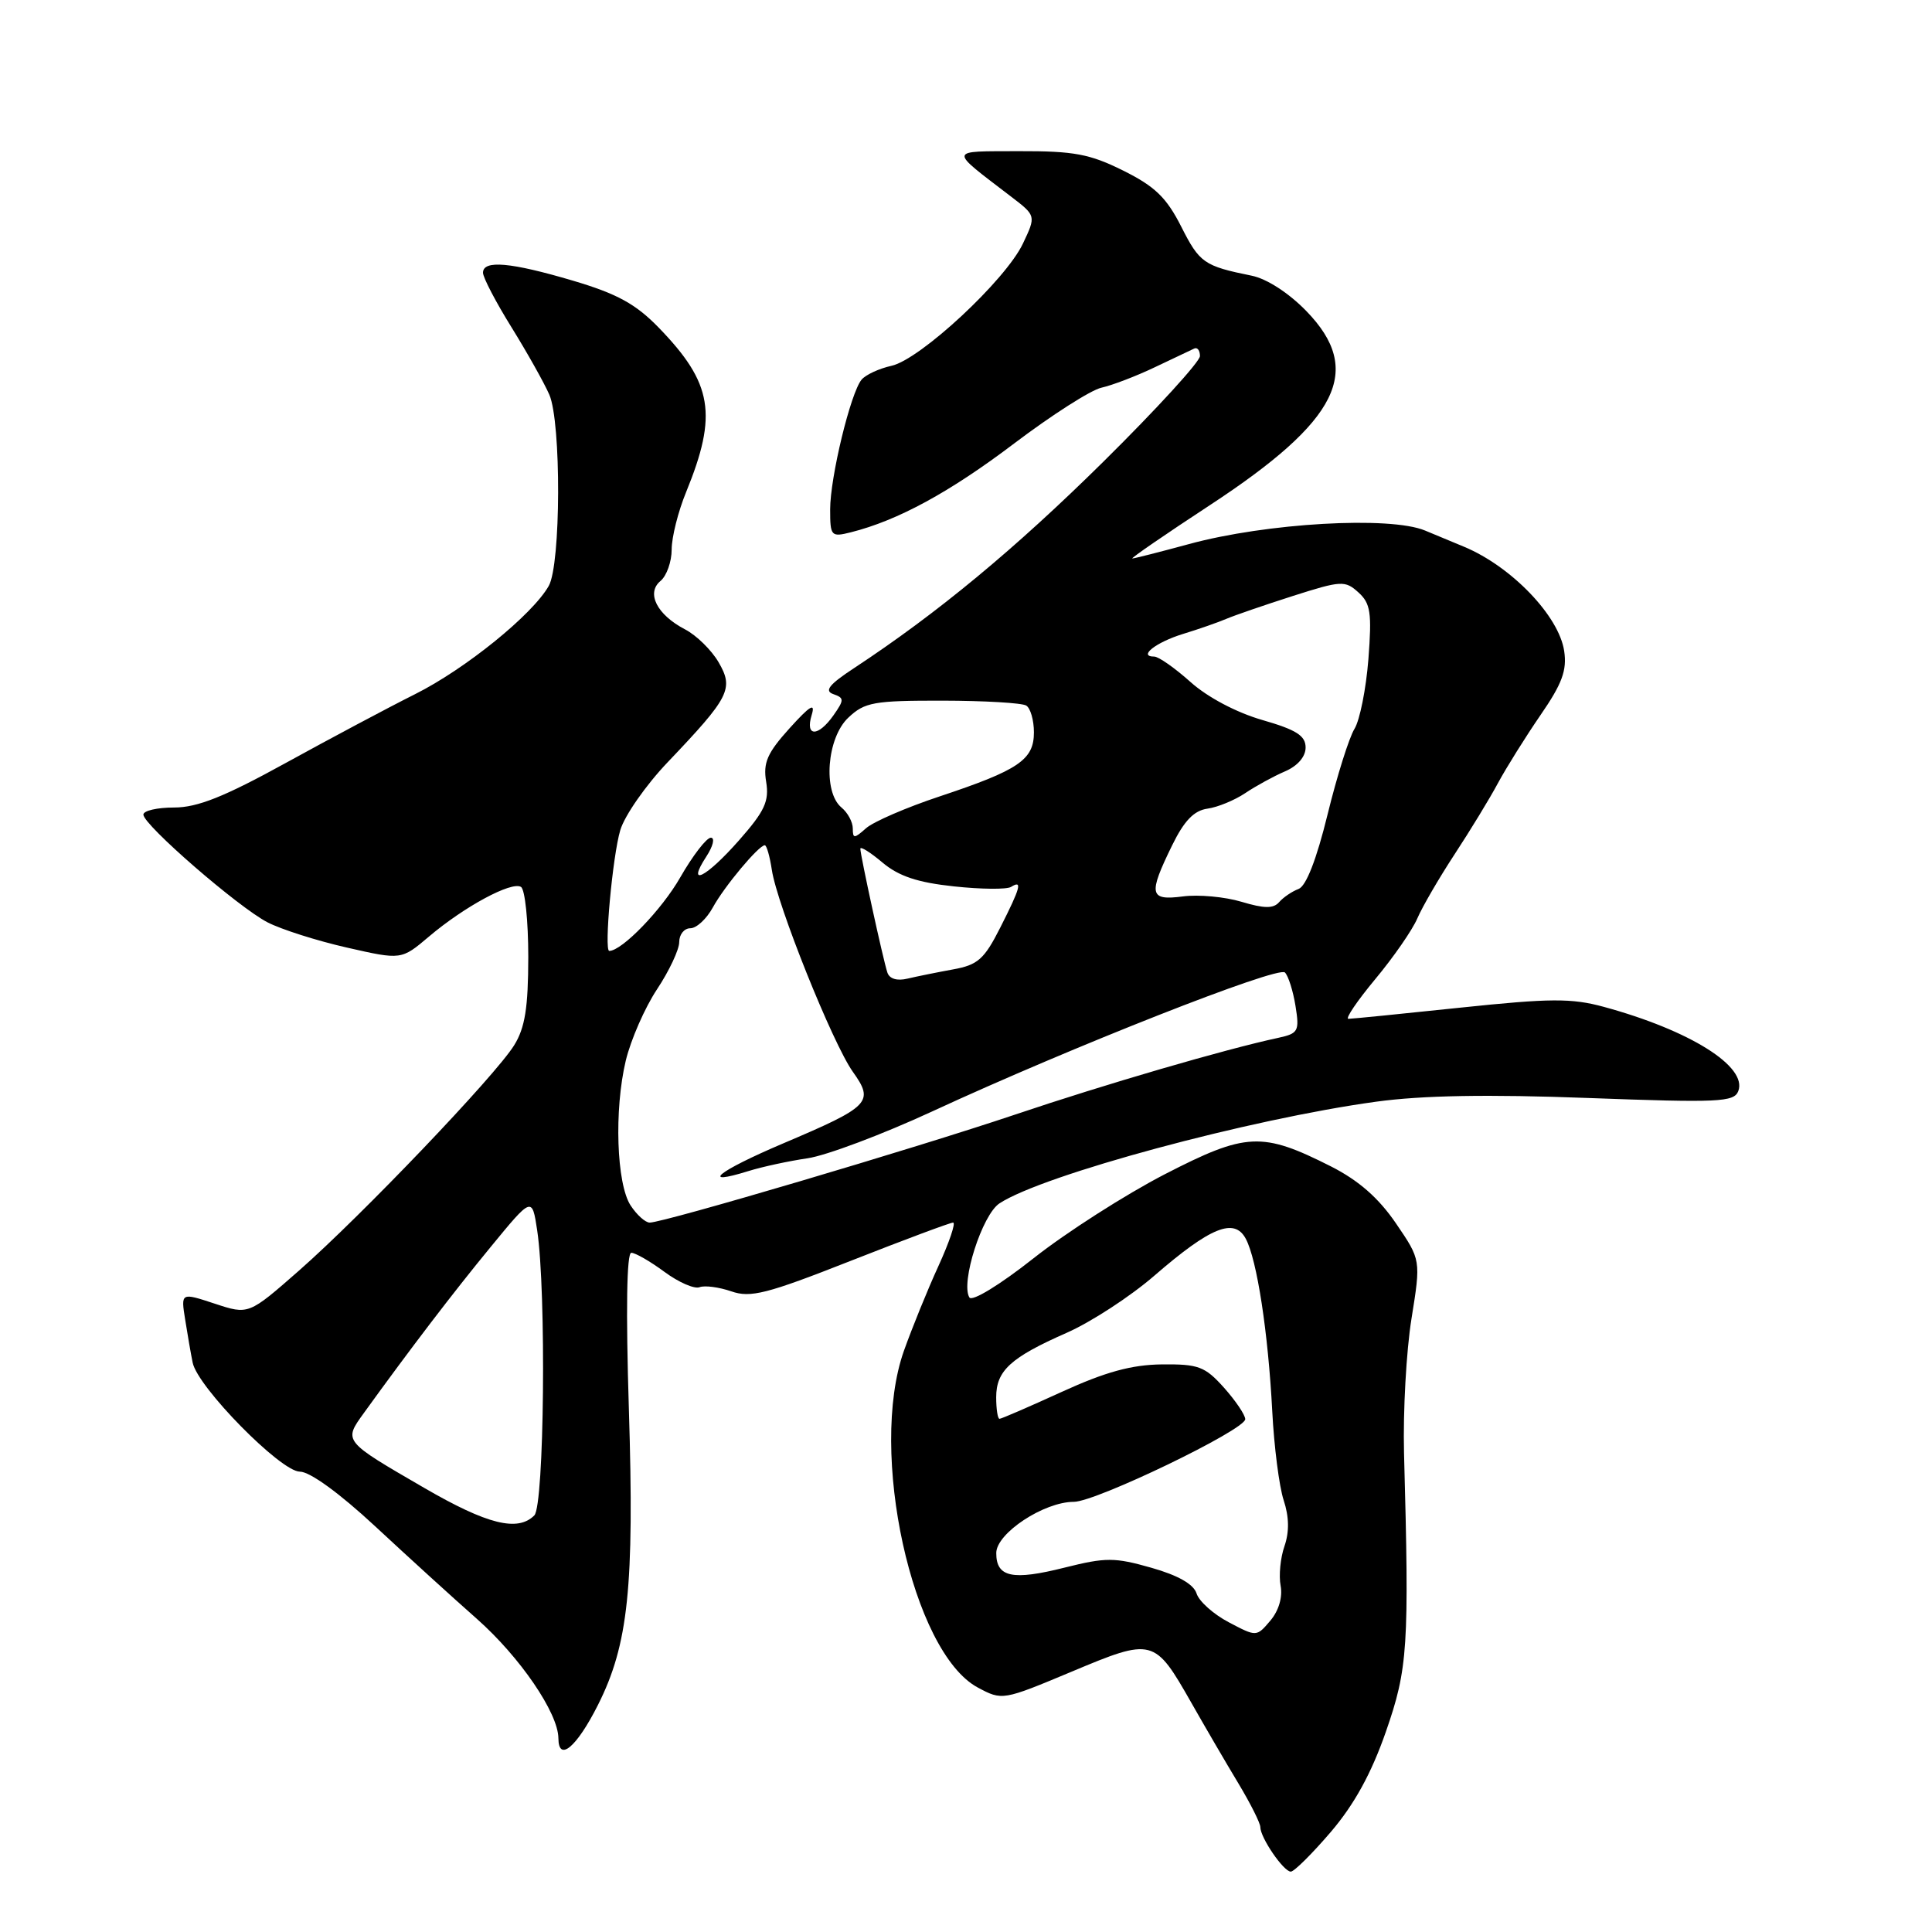 <?xml version="1.0" encoding="UTF-8" standalone="no"?>
<!DOCTYPE svg PUBLIC "-//W3C//DTD SVG 1.1//EN" "http://www.w3.org/Graphics/SVG/1.1/DTD/svg11.dtd" >
<svg xmlns="http://www.w3.org/2000/svg" xmlns:xlink="http://www.w3.org/1999/xlink" version="1.1" viewBox="0 0 256 256">
 <g >
 <path fill="currentColor"
d=" M 176.35 242.73 C 179.45 239.10 181.71 234.99 183.63 229.48 C 186.56 221.07 186.74 218.26 186.04 192.50 C 185.90 187.00 186.34 179.00 187.03 174.73 C 188.28 166.95 188.28 166.95 184.97 162.10 C 182.67 158.73 180.03 156.42 176.37 154.56 C 167.22 149.94 165.13 150.04 154.33 155.60 C 149.11 158.30 141.29 163.30 136.96 166.72 C 132.49 170.25 128.81 172.50 128.45 171.92 C 127.26 169.99 130.14 160.95 132.44 159.45 C 138.22 155.66 165.62 148.27 182.35 145.98 C 188.48 145.14 197.14 144.99 210.46 145.49 C 227.73 146.13 229.77 146.04 230.33 144.58 C 231.58 141.32 223.92 136.52 212.50 133.41 C 208.24 132.25 205.41 132.27 193.50 133.52 C 185.80 134.33 179.13 135.00 178.67 135.00 C 178.22 135.00 179.82 132.64 182.22 129.75 C 184.63 126.86 187.14 123.24 187.80 121.70 C 188.46 120.16 190.69 116.33 192.74 113.20 C 194.80 110.06 197.39 105.82 198.49 103.76 C 199.60 101.71 202.13 97.66 204.12 94.76 C 206.99 90.60 207.65 88.82 207.26 86.25 C 206.56 81.61 200.28 75.07 194.00 72.45 C 193.18 72.11 190.85 71.14 188.83 70.30 C 184.17 68.36 167.80 69.29 157.52 72.10 C 153.68 73.14 150.32 74.00 150.04 74.00 C 149.77 74.00 154.39 70.82 160.31 66.94 C 177.44 55.71 180.73 49.08 173.10 41.22 C 170.77 38.82 167.85 36.93 165.85 36.53 C 159.54 35.25 158.95 34.84 156.52 30.03 C 154.57 26.18 153.03 24.69 148.84 22.61 C 144.40 20.40 142.31 20.01 135.05 20.03 C 125.54 20.07 125.62 19.65 133.97 26.05 C 137.29 28.59 137.29 28.59 135.54 32.28 C 133.24 37.13 121.94 47.63 118.13 48.47 C 116.49 48.83 114.70 49.66 114.16 50.31 C 112.70 52.08 110.00 63.24 110.00 67.50 C 110.00 71.05 110.12 71.19 112.75 70.53 C 118.96 68.97 125.84 65.23 134.37 58.77 C 139.34 55.01 144.54 51.68 145.95 51.37 C 147.35 51.06 150.53 49.85 153.00 48.67 C 155.47 47.50 157.84 46.38 158.25 46.18 C 158.66 45.99 159.00 46.44 159.00 47.18 C 159.00 47.92 153.26 54.20 146.25 61.13 C 134.51 72.73 124.20 81.27 113.15 88.54 C 109.88 90.69 109.19 91.54 110.41 91.97 C 111.87 92.48 111.88 92.73 110.45 94.77 C 108.41 97.67 106.66 97.66 107.55 94.75 C 108.07 93.05 107.35 93.48 104.62 96.50 C 101.66 99.78 101.10 101.06 101.52 103.59 C 101.94 106.16 101.34 107.47 97.93 111.34 C 93.55 116.31 90.88 117.65 93.59 113.50 C 94.49 112.12 94.76 111.00 94.19 111.00 C 93.62 111.00 91.79 113.37 90.13 116.27 C 87.69 120.54 82.41 126.00 80.73 126.00 C 80.02 126.00 81.17 113.42 82.19 110.00 C 82.76 108.08 85.58 104.03 88.47 101.00 C 96.70 92.36 97.26 91.26 95.21 87.74 C 94.27 86.13 92.28 84.18 90.78 83.40 C 87.05 81.46 85.59 78.58 87.52 76.98 C 88.33 76.31 89.00 74.43 89.00 72.81 C 89.00 71.19 89.86 67.76 90.92 65.19 C 95.12 54.91 94.42 50.77 87.28 43.41 C 84.24 40.28 81.78 38.93 75.95 37.20 C 67.68 34.75 64.00 34.42 64.00 36.14 C 64.00 36.77 65.70 40.03 67.79 43.39 C 69.87 46.75 72.12 50.76 72.79 52.30 C 74.38 55.97 74.33 74.80 72.71 77.64 C 70.55 81.45 61.67 88.64 55.00 91.98 C 51.42 93.77 43.69 97.89 37.82 101.12 C 29.72 105.58 26.16 107.00 23.07 107.00 C 20.83 107.00 19.00 107.42 19.00 107.94 C 19.00 109.30 31.56 120.20 35.44 122.21 C 37.26 123.15 42.00 124.66 45.97 125.56 C 53.18 127.20 53.18 127.20 56.84 124.10 C 61.52 120.13 67.79 116.75 69.03 117.52 C 69.57 117.85 70.00 122.03 70.00 126.81 C 69.99 133.53 69.57 136.18 68.13 138.50 C 65.65 142.51 47.94 161.05 39.62 168.36 C 32.94 174.22 32.94 174.22 28.45 172.74 C 23.96 171.26 23.96 171.26 24.54 174.88 C 24.85 176.87 25.30 179.43 25.53 180.56 C 26.18 183.79 37.20 195.00 39.73 195.00 C 41.06 195.00 44.97 197.84 49.72 202.25 C 54.01 206.24 60.06 211.75 63.18 214.50 C 68.90 219.56 73.97 226.98 73.99 230.33 C 74.01 233.54 76.41 231.52 79.23 225.92 C 83.26 217.92 84.06 210.27 83.33 186.75 C 82.92 173.64 83.04 166.00 83.65 166.00 C 84.18 166.00 86.15 167.13 88.03 168.52 C 89.91 169.91 92.01 170.83 92.70 170.56 C 93.38 170.30 95.27 170.55 96.90 171.11 C 99.45 172.00 101.60 171.45 112.72 167.07 C 119.81 164.28 125.91 162.00 126.29 162.00 C 126.67 162.00 125.79 164.59 124.35 167.75 C 122.90 170.91 120.85 175.97 119.77 179.00 C 115.04 192.36 120.87 218.92 129.55 223.60 C 132.80 225.34 132.86 225.33 142.01 221.50 C 152.76 216.99 152.98 217.05 157.85 225.61 C 159.69 228.85 162.50 233.67 164.10 236.32 C 165.69 238.97 167.00 241.57 167.00 242.10 C 167.00 243.50 170.08 248.00 171.04 248.00 C 171.48 248.00 173.87 245.63 176.35 242.73 Z  M 162.82 214.96 C 160.80 213.90 158.87 212.18 158.55 211.14 C 158.16 209.91 156.08 208.73 152.54 207.73 C 147.69 206.35 146.52 206.35 141.09 207.71 C 134.15 209.46 132.00 209.00 132.01 205.78 C 132.02 203.16 138.33 199.00 142.29 199.00 C 145.22 199.00 165.00 189.46 165.00 188.05 C 165.00 187.49 163.73 185.61 162.19 183.88 C 159.66 181.06 158.81 180.74 153.94 180.79 C 149.92 180.84 146.47 181.79 140.69 184.43 C 136.40 186.39 132.69 188.00 132.44 188.00 C 132.20 188.00 132.00 186.72 132.00 185.15 C 132.00 181.62 133.90 179.88 141.35 176.60 C 144.57 175.18 149.79 171.78 152.95 169.04 C 160.41 162.58 163.56 161.31 165.07 164.14 C 166.56 166.91 168.04 176.60 168.58 187.00 C 168.82 191.68 169.50 196.98 170.09 198.78 C 170.82 200.99 170.85 202.98 170.20 204.87 C 169.66 206.41 169.43 208.78 169.69 210.13 C 169.97 211.63 169.44 213.43 168.33 214.74 C 166.50 216.90 166.50 216.90 162.82 214.96 Z  M 56.24 197.17 C 45.43 190.90 45.50 190.99 48.23 187.21 C 54.40 178.67 60.01 171.32 65.00 165.25 C 70.50 158.55 70.50 158.55 71.18 163.03 C 72.40 171.13 72.12 199.48 70.80 200.80 C 68.60 203.00 64.57 202.00 56.24 197.17 Z  M 83.56 159.73 C 81.69 156.87 81.36 147.07 82.92 140.53 C 83.58 137.79 85.43 133.55 87.05 131.10 C 88.67 128.66 90.00 125.83 90.00 124.83 C 90.00 123.82 90.66 123.00 91.47 123.00 C 92.29 123.00 93.62 121.76 94.45 120.25 C 95.97 117.46 100.54 112.00 101.34 112.00 C 101.58 112.00 102.00 113.46 102.27 115.25 C 102.96 119.89 110.33 138.25 113.00 142.01 C 115.87 146.04 115.33 146.60 103.72 151.53 C 95.12 155.19 92.59 157.22 99.18 155.17 C 101.01 154.60 104.53 153.84 107.00 153.48 C 109.47 153.12 116.90 150.33 123.50 147.28 C 141.91 138.76 169.36 127.96 170.26 128.86 C 170.71 129.31 171.34 131.30 171.66 133.29 C 172.20 136.64 172.04 136.94 169.37 137.52 C 162.36 139.02 146.45 143.66 134.50 147.69 C 121.16 152.18 87.95 162.00 86.09 162.00 C 85.51 162.00 84.38 160.98 83.56 159.73 Z  M 117.58 128.86 C 117.01 127.14 114.00 113.32 114.00 112.46 C 114.00 112.11 115.32 112.93 116.93 114.29 C 119.08 116.10 121.59 116.94 126.40 117.45 C 130.00 117.84 133.41 117.87 133.97 117.52 C 135.51 116.56 135.24 117.58 132.54 122.91 C 130.42 127.10 129.57 127.86 126.29 128.45 C 124.21 128.83 121.49 129.38 120.26 129.67 C 118.87 130.01 117.85 129.70 117.58 128.86 Z  M 164.50 119.49 C 162.30 118.83 158.81 118.51 156.75 118.78 C 152.29 119.36 152.12 118.54 155.32 112.00 C 156.91 108.75 158.21 107.40 160.00 107.15 C 161.36 106.96 163.60 106.03 164.99 105.10 C 166.37 104.17 168.74 102.87 170.25 102.22 C 171.94 101.50 173.00 100.27 173.00 99.05 C 173.00 97.48 171.77 96.70 167.25 95.40 C 163.82 94.41 159.99 92.38 157.75 90.37 C 155.68 88.52 153.52 87.00 152.94 87.00 C 150.75 87.00 153.17 85.10 156.76 84.00 C 158.82 83.37 161.40 82.47 162.50 82.00 C 163.60 81.53 167.56 80.17 171.31 78.97 C 177.73 76.92 178.23 76.90 179.99 78.49 C 181.61 79.95 181.79 81.19 181.32 87.35 C 181.01 91.28 180.18 95.43 179.48 96.57 C 178.77 97.71 177.16 102.82 175.91 107.92 C 174.45 113.88 173.07 117.41 172.07 117.79 C 171.21 118.11 170.05 118.90 169.50 119.53 C 168.74 120.41 167.53 120.40 164.50 119.49 Z  M 113.00 109.78 C 113.00 108.93 112.33 107.68 111.50 107.00 C 109.01 104.93 109.56 97.76 112.41 95.09 C 114.58 93.04 115.79 92.83 124.89 92.84 C 130.43 92.85 135.42 93.14 135.98 93.49 C 136.54 93.83 137.00 95.43 137.00 97.04 C 137.00 100.68 134.99 102.04 124.50 105.53 C 120.10 106.99 115.71 108.89 114.75 109.75 C 113.19 111.14 113.00 111.14 113.00 109.78 Z "/>
</g>
</svg>